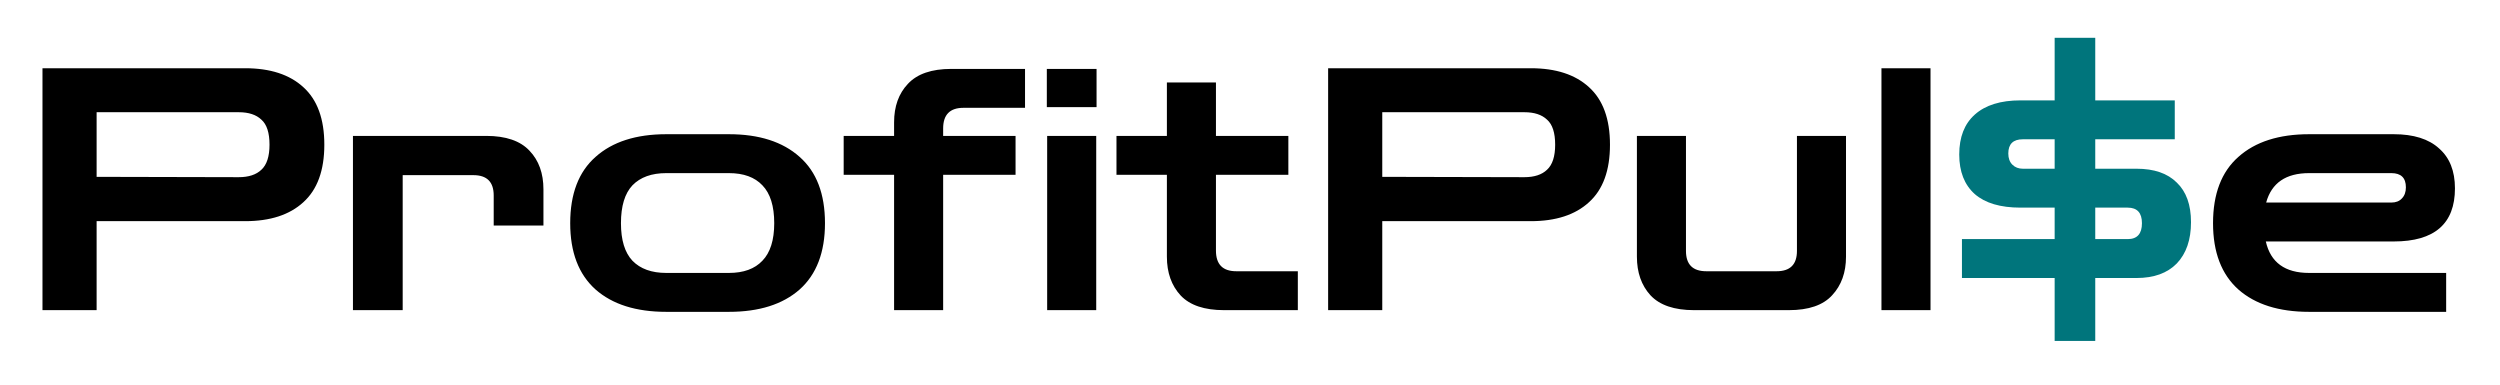 <svg width="266" height="41" viewBox="0 0 266 41" fill="none" xmlns="http://www.w3.org/2000/svg">
<g filter="url(#filter0_d_1_4)">
<path d="M4.52 29V3.26H26.084C28.748 3.26 30.812 3.932 32.276 5.276C33.764 6.62 34.508 8.66 34.508 11.396C34.508 14.132 33.764 16.172 32.276 17.516C30.812 18.86 28.748 19.532 26.084 19.532H10.28V29H4.52ZM25.4 7.94H10.28V14.816L25.4 14.852C26.456 14.852 27.26 14.588 27.812 14.06C28.388 13.532 28.676 12.644 28.676 11.396C28.676 10.124 28.388 9.236 27.812 8.732C27.26 8.204 26.456 7.94 25.4 7.94ZM37.554 29V10.46H51.738C53.826 10.46 55.362 10.988 56.346 12.044C57.33 13.076 57.822 14.444 57.822 16.148V20H52.53V16.796C52.53 15.356 51.81 14.636 50.37 14.636H42.846V29H37.554ZM70.894 29.18C67.678 29.18 65.17 28.388 63.37 26.804C61.57 25.196 60.67 22.844 60.67 19.748C60.67 16.628 61.57 14.276 63.37 12.692C65.17 11.084 67.678 10.28 70.894 10.28H77.554C80.77 10.28 83.278 11.084 85.078 12.692C86.878 14.276 87.778 16.628 87.778 19.748C87.778 22.844 86.878 25.196 85.078 26.804C83.278 28.388 80.77 29.18 77.554 29.18H70.894ZM70.894 25.04H77.554C79.114 25.04 80.302 24.608 81.118 23.744C81.958 22.88 82.378 21.548 82.378 19.748C82.378 17.924 81.958 16.58 81.118 15.716C80.302 14.852 79.114 14.42 77.554 14.42H70.894C69.334 14.42 68.134 14.852 67.294 15.716C66.478 16.58 66.07 17.924 66.07 19.748C66.07 21.548 66.478 22.88 67.294 23.744C68.134 24.608 69.334 25.04 70.894 25.04ZM95.131 29V14.6H89.767V10.46H95.131V9.02C95.131 7.316 95.623 5.948 96.607 4.916C97.591 3.86 99.127 3.332 101.215 3.332H109.063V7.472H102.511C101.071 7.472 100.351 8.204 100.351 9.668V10.46H108.055V14.6H100.351V29H95.131ZM111.418 29V10.46H116.638V29H111.418ZM111.382 7.4V3.332H116.674V7.4H111.382ZM130.241 29C128.153 29 126.617 28.484 125.633 27.452C124.649 26.396 124.157 25.016 124.157 23.312V14.6H118.793V10.46H124.157V4.772H129.377V10.46H137.081V14.6H129.377V22.664C129.377 24.128 130.097 24.86 131.537 24.86H138.089V29H130.241ZM141.313 29V3.26H162.877C165.541 3.26 167.605 3.932 169.069 5.276C170.557 6.62 171.301 8.66 171.301 11.396C171.301 14.132 170.557 16.172 169.069 17.516C167.605 18.86 165.541 19.532 162.877 19.532H147.073V29H141.313ZM162.193 7.94H147.073V14.816L162.193 14.852C163.249 14.852 164.053 14.588 164.605 14.06C165.181 13.532 165.469 12.644 165.469 11.396C165.469 10.124 165.181 9.236 164.605 8.732C164.053 8.204 163.249 7.94 162.193 7.94ZM180.251 29C178.139 29 176.591 28.472 175.607 27.416C174.647 26.36 174.167 24.992 174.167 23.312V10.46H179.387V22.7C179.387 24.14 180.107 24.86 181.547 24.86H189.035C190.475 24.86 191.195 24.14 191.195 22.7V10.46H196.415V23.312C196.415 24.992 195.923 26.36 194.939 27.416C193.979 28.472 192.443 29 190.331 29H180.251ZM200.187 29V3.26H205.407V29H200.187ZM245.691 29.18C242.475 29.18 239.967 28.388 238.167 26.804C236.367 25.196 235.467 22.844 235.467 19.748C235.467 16.628 236.367 14.276 238.167 12.692C239.967 11.084 242.475 10.28 245.691 10.28H254.691C256.803 10.28 258.411 10.784 259.515 11.792C260.643 12.776 261.207 14.192 261.207 16.04C261.207 19.808 259.035 21.692 254.691 21.692H241.083C241.587 23.924 243.123 25.04 245.691 25.04H260.271V29.18H245.691ZM245.691 14.42C243.219 14.42 241.695 15.464 241.119 17.552H254.439C254.919 17.552 255.291 17.408 255.555 17.12C255.843 16.832 255.987 16.436 255.987 15.932C255.987 14.924 255.471 14.42 254.439 14.42H245.691Z" fill="black"/>
<path d="M208.751 25.58V21.44H218.615V18.092H214.979C212.843 18.092 211.223 17.612 210.119 16.652C209.015 15.668 208.463 14.264 208.463 12.44C208.463 10.592 209.015 9.176 210.119 8.192C211.247 7.184 212.867 6.68 214.979 6.68H218.615V0.02H222.935V6.68H231.395V10.82H222.935V13.952H227.327C229.199 13.952 230.627 14.444 231.611 15.428C232.619 16.388 233.123 17.792 233.123 19.64C233.123 21.512 232.619 22.976 231.611 24.032C230.603 25.064 229.175 25.58 227.327 25.58H222.935V32.276H218.615V25.58H208.751ZM215.231 13.952H218.615V10.82H215.231C214.199 10.82 213.683 11.324 213.683 12.332C213.683 12.836 213.827 13.232 214.115 13.52C214.403 13.808 214.775 13.952 215.231 13.952ZM226.391 18.092H222.935V21.44H226.391C227.399 21.44 227.903 20.876 227.903 19.748C227.903 18.644 227.399 18.092 226.391 18.092Z" fill="#00757C"/>
</g>
<defs>
<filter id="filter0_d_1_4" x="0.52" y="0.02" width="264.687" height="40.256" filterUnits="userSpaceOnUse" color-interpolation-filters="sRGB">
<feFlood flood-opacity="0" result="BackgroundImageFix"/>
<feColorMatrix in="SourceAlpha" type="matrix" values="0 0 0 0 0 0 0 0 0 0 0 0 0 0 0 0 0 0 127 0" result="hardAlpha"/>
<feOffset dy="4"/>
<feGaussianBlur stdDeviation="2"/>
<feComposite in2="hardAlpha" operator="out"/>
<feColorMatrix type="matrix" values="0 0 0 0 0 0 0 0 0 0 0 0 0 0 0 0 0 0 0.25 0"/>
<feBlend mode="normal" in2="BackgroundImageFix" result="effect1_dropShadow_1_4"/>
<feBlend mode="normal" in="SourceGraphic" in2="effect1_dropShadow_1_4" result="shape"/>
</filter>
</defs>
</svg>
